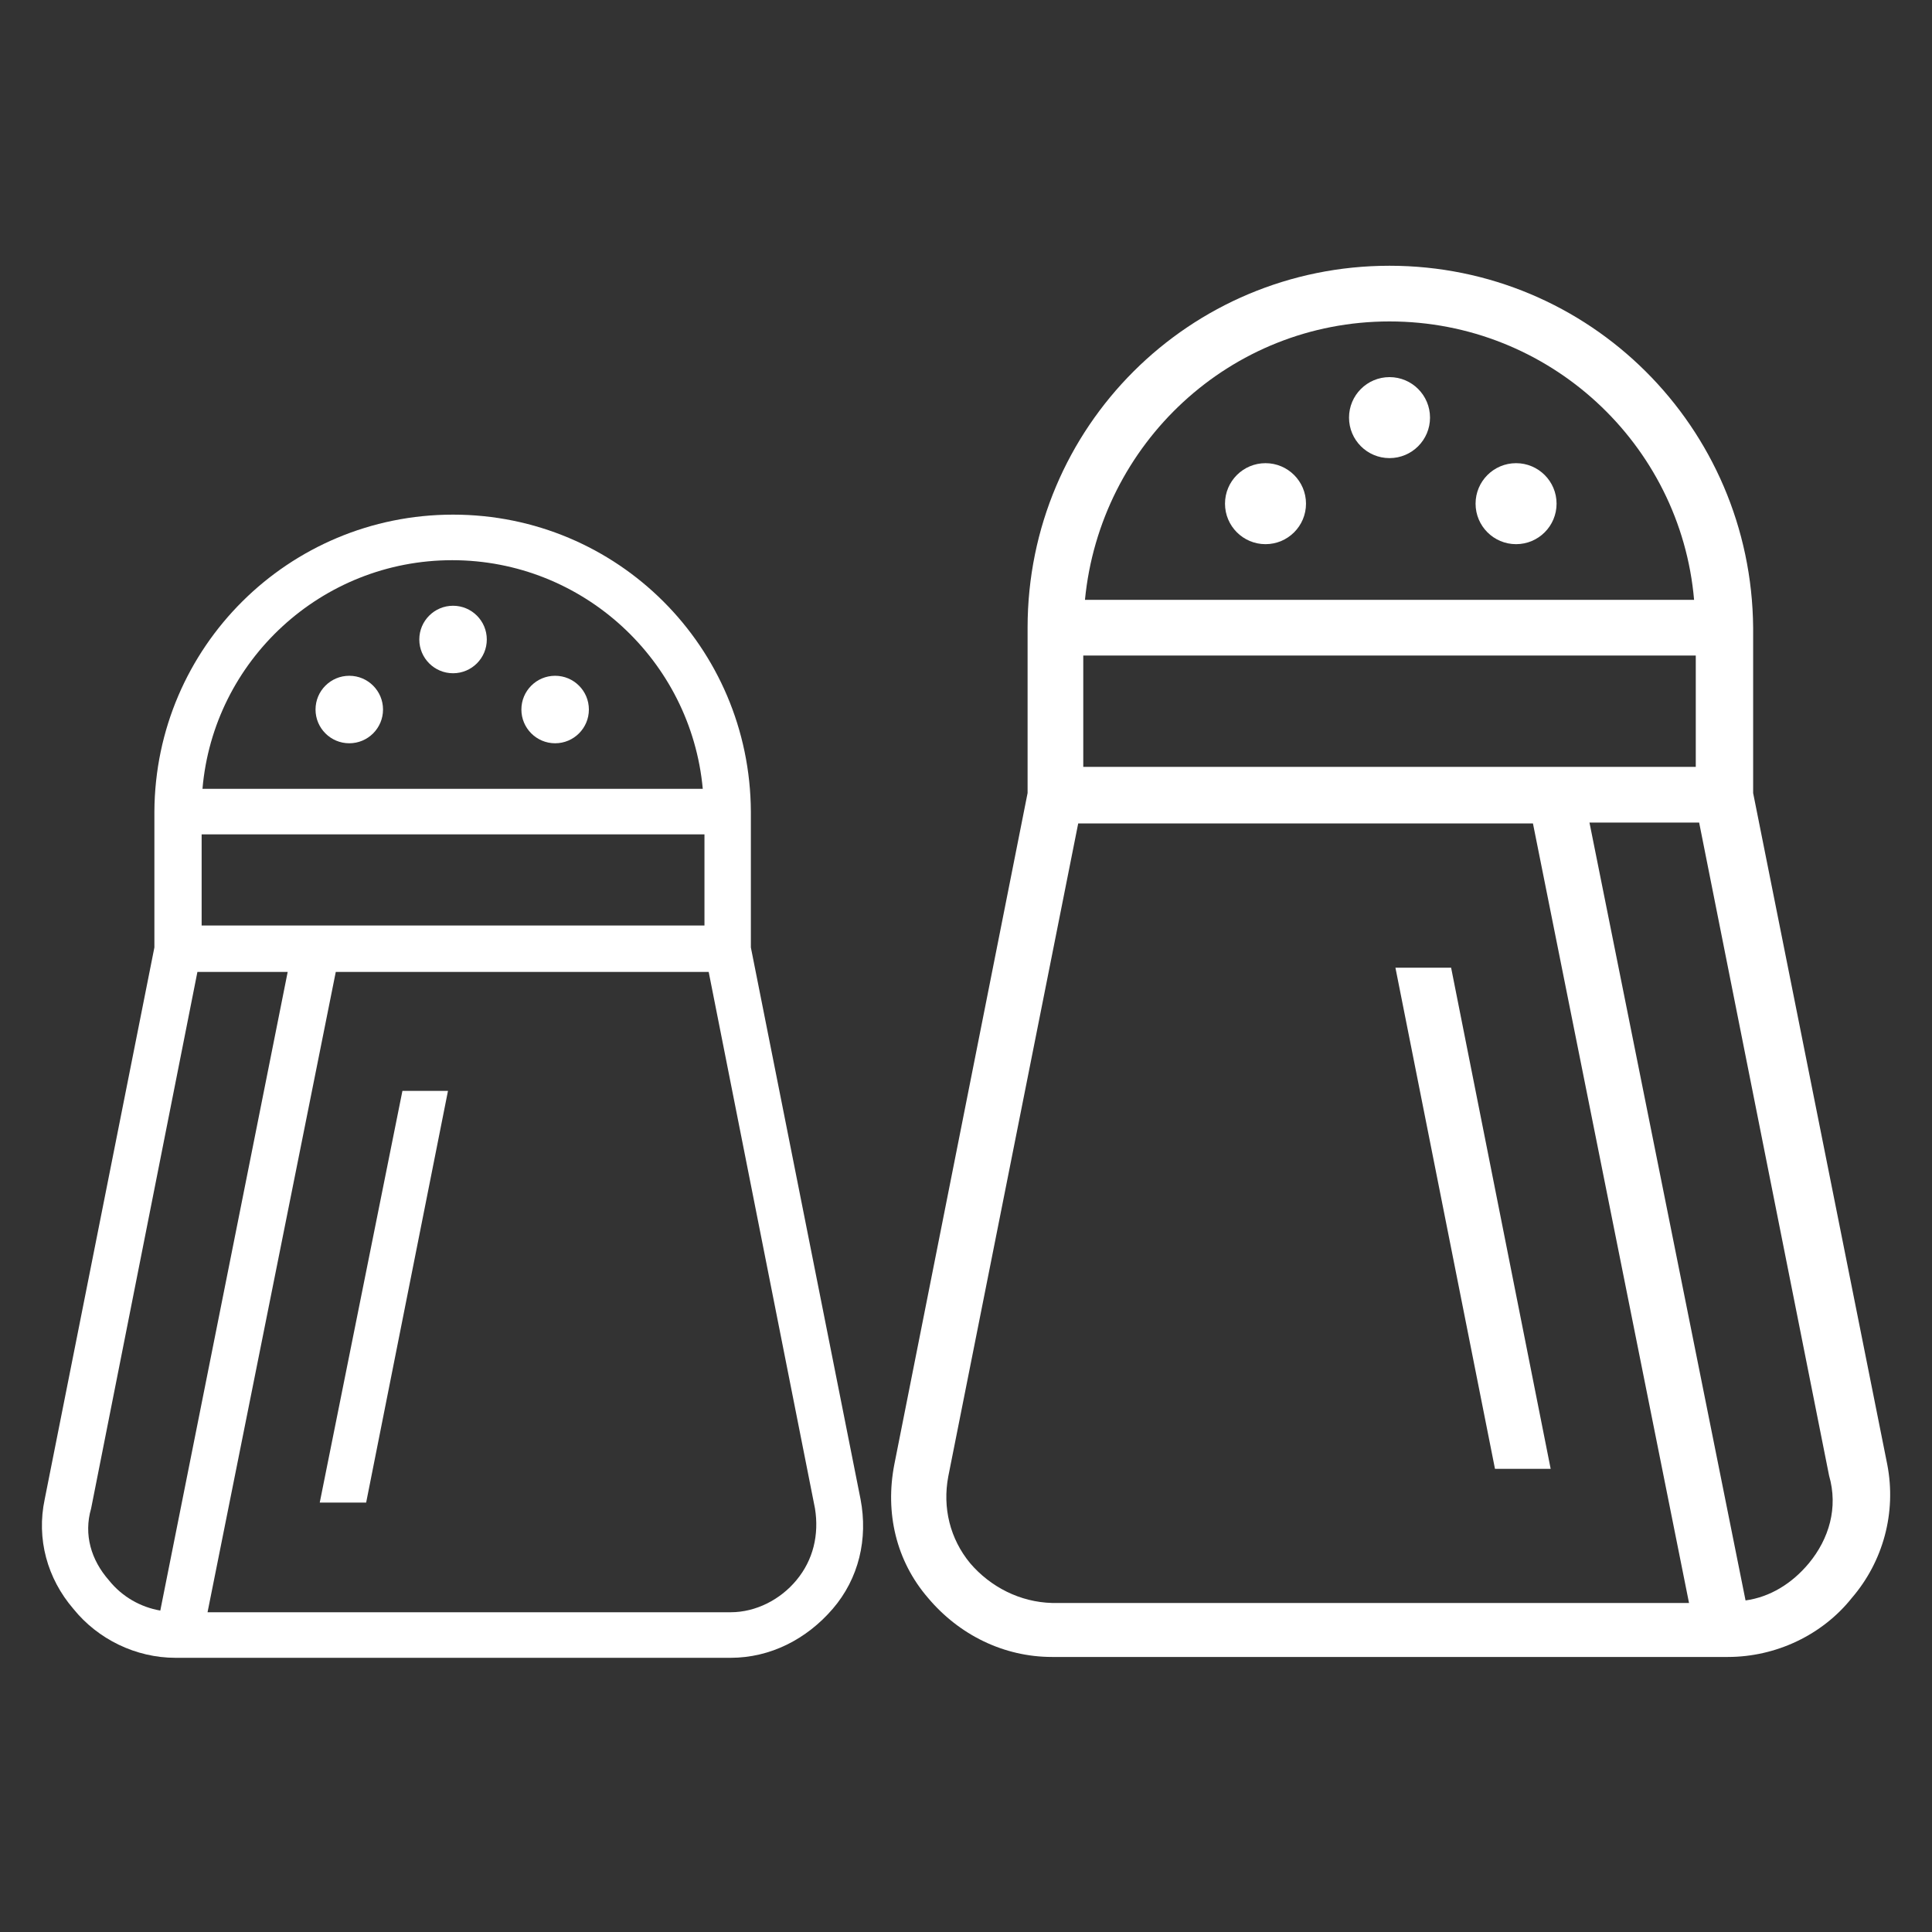 <?xml version="1.0" encoding="utf-8"?>
<!-- Generator: Adobe Illustrator 20.0.0, SVG Export Plug-In . SVG Version: 6.00 Build 0)  -->
<svg version="1.1" id="Layer_1" xmlns="http://www.w3.org/2000/svg" xmlns:xlink="http://www.w3.org/1999/xlink" x="0px" y="0px"
	 viewBox="0 0 229 229" style="enable-background:new 0 0 229 229;" xml:space="preserve">
<rect x="0" y="0" width="229" height="229" fill="#333333" stroke="none"/>
<style type="text/css">
	.st0{fill:#FFFFFF;}
</style>
<g>
	<path class="st0" d="M223.7,173.6L207.8,94V74.4c-0.2-23.8-19.4-42.9-43.1-42.9s-42.9,19.1-42.9,42.9V94L106,173.6
		c-1.1,5.7,0.2,11.4,4,15.8c3.7,4.4,9,7,14.7,7h80.1c5.7,0,11.2-2.6,14.7-7C223.2,185.1,224.8,179.3,223.7,173.6z M128.4,90.9V77.7
		H201v13.2H128.4z M164.7,38.1c18.9,0,34.5,14.5,36.1,33h-72.2C130.4,52.6,145.8,38.1,164.7,38.1z M115,185.3
		c-2.4-2.9-3.3-6.6-2.6-10.3l15.4-77.4h53.9l18.5,92.4h-75.5C120.9,189.9,117.4,188.1,115,185.3z M214.4,185.3c-2,2.4-4.6,4-7.5,4.4
		l-18.5-92.2h13l15.4,77.4C217.9,178.7,216.8,182.4,214.4,185.3z"/>
	<circle class="st0" cx="164.7" cy="49.5" r="4.8"/>
	<circle class="st0" cx="179.7" cy="59.7" r="4.8"/>
	<circle class="st0" cx="150" cy="59.7" r="4.8"/>
	<polygon class="st0" points="172,114.7 165.4,114.7 177.2,174.1 183.8,174.1 	"/>
</g>
<g>
	<path class="st0" d="M8.7,190.7c2.9,3.6,7.4,5.8,12.1,5.8h65.8c4.7,0,9-2.2,12.1-5.8c3.1-3.6,4.2-8.3,3.3-13l-13-65.4V96.2
		C88.9,76.7,73.2,61,53.7,61S18.4,76.7,18.3,96.2v16.1l-13,65.4C4.3,182.4,5.6,187.1,8.7,190.7z M23.9,109.8V98.9h59.6v10.8H23.9z
		 M83.3,93.5H24c1.3-15.2,14.1-27.1,29.6-27.1S81.9,78.3,83.3,93.5z M86.6,191.1h-62l15.2-75.9H84l12.6,63.6
		c0.5,3.1-0.2,6.1-2.2,8.5C92.5,189.6,89.6,191.1,86.6,191.1z M10.8,178.8l12.6-63.6h10.7L19,190.9c-2.3-0.4-4.5-1.6-6.1-3.6
		C10.8,184.9,9.9,181.9,10.8,178.8z"/>
	<circle class="st0" cx="53.7" cy="75.8" r="4"/>
	<circle class="st0" cx="41.4" cy="84.1" r="4"/>
	<circle class="st0" cx="65.8" cy="84.1" r="4"/>
	<polygon class="st0" points="37.9,178.1 43.4,178.1 53.1,129.3 47.7,129.3 	"/>
</g>
</svg>
